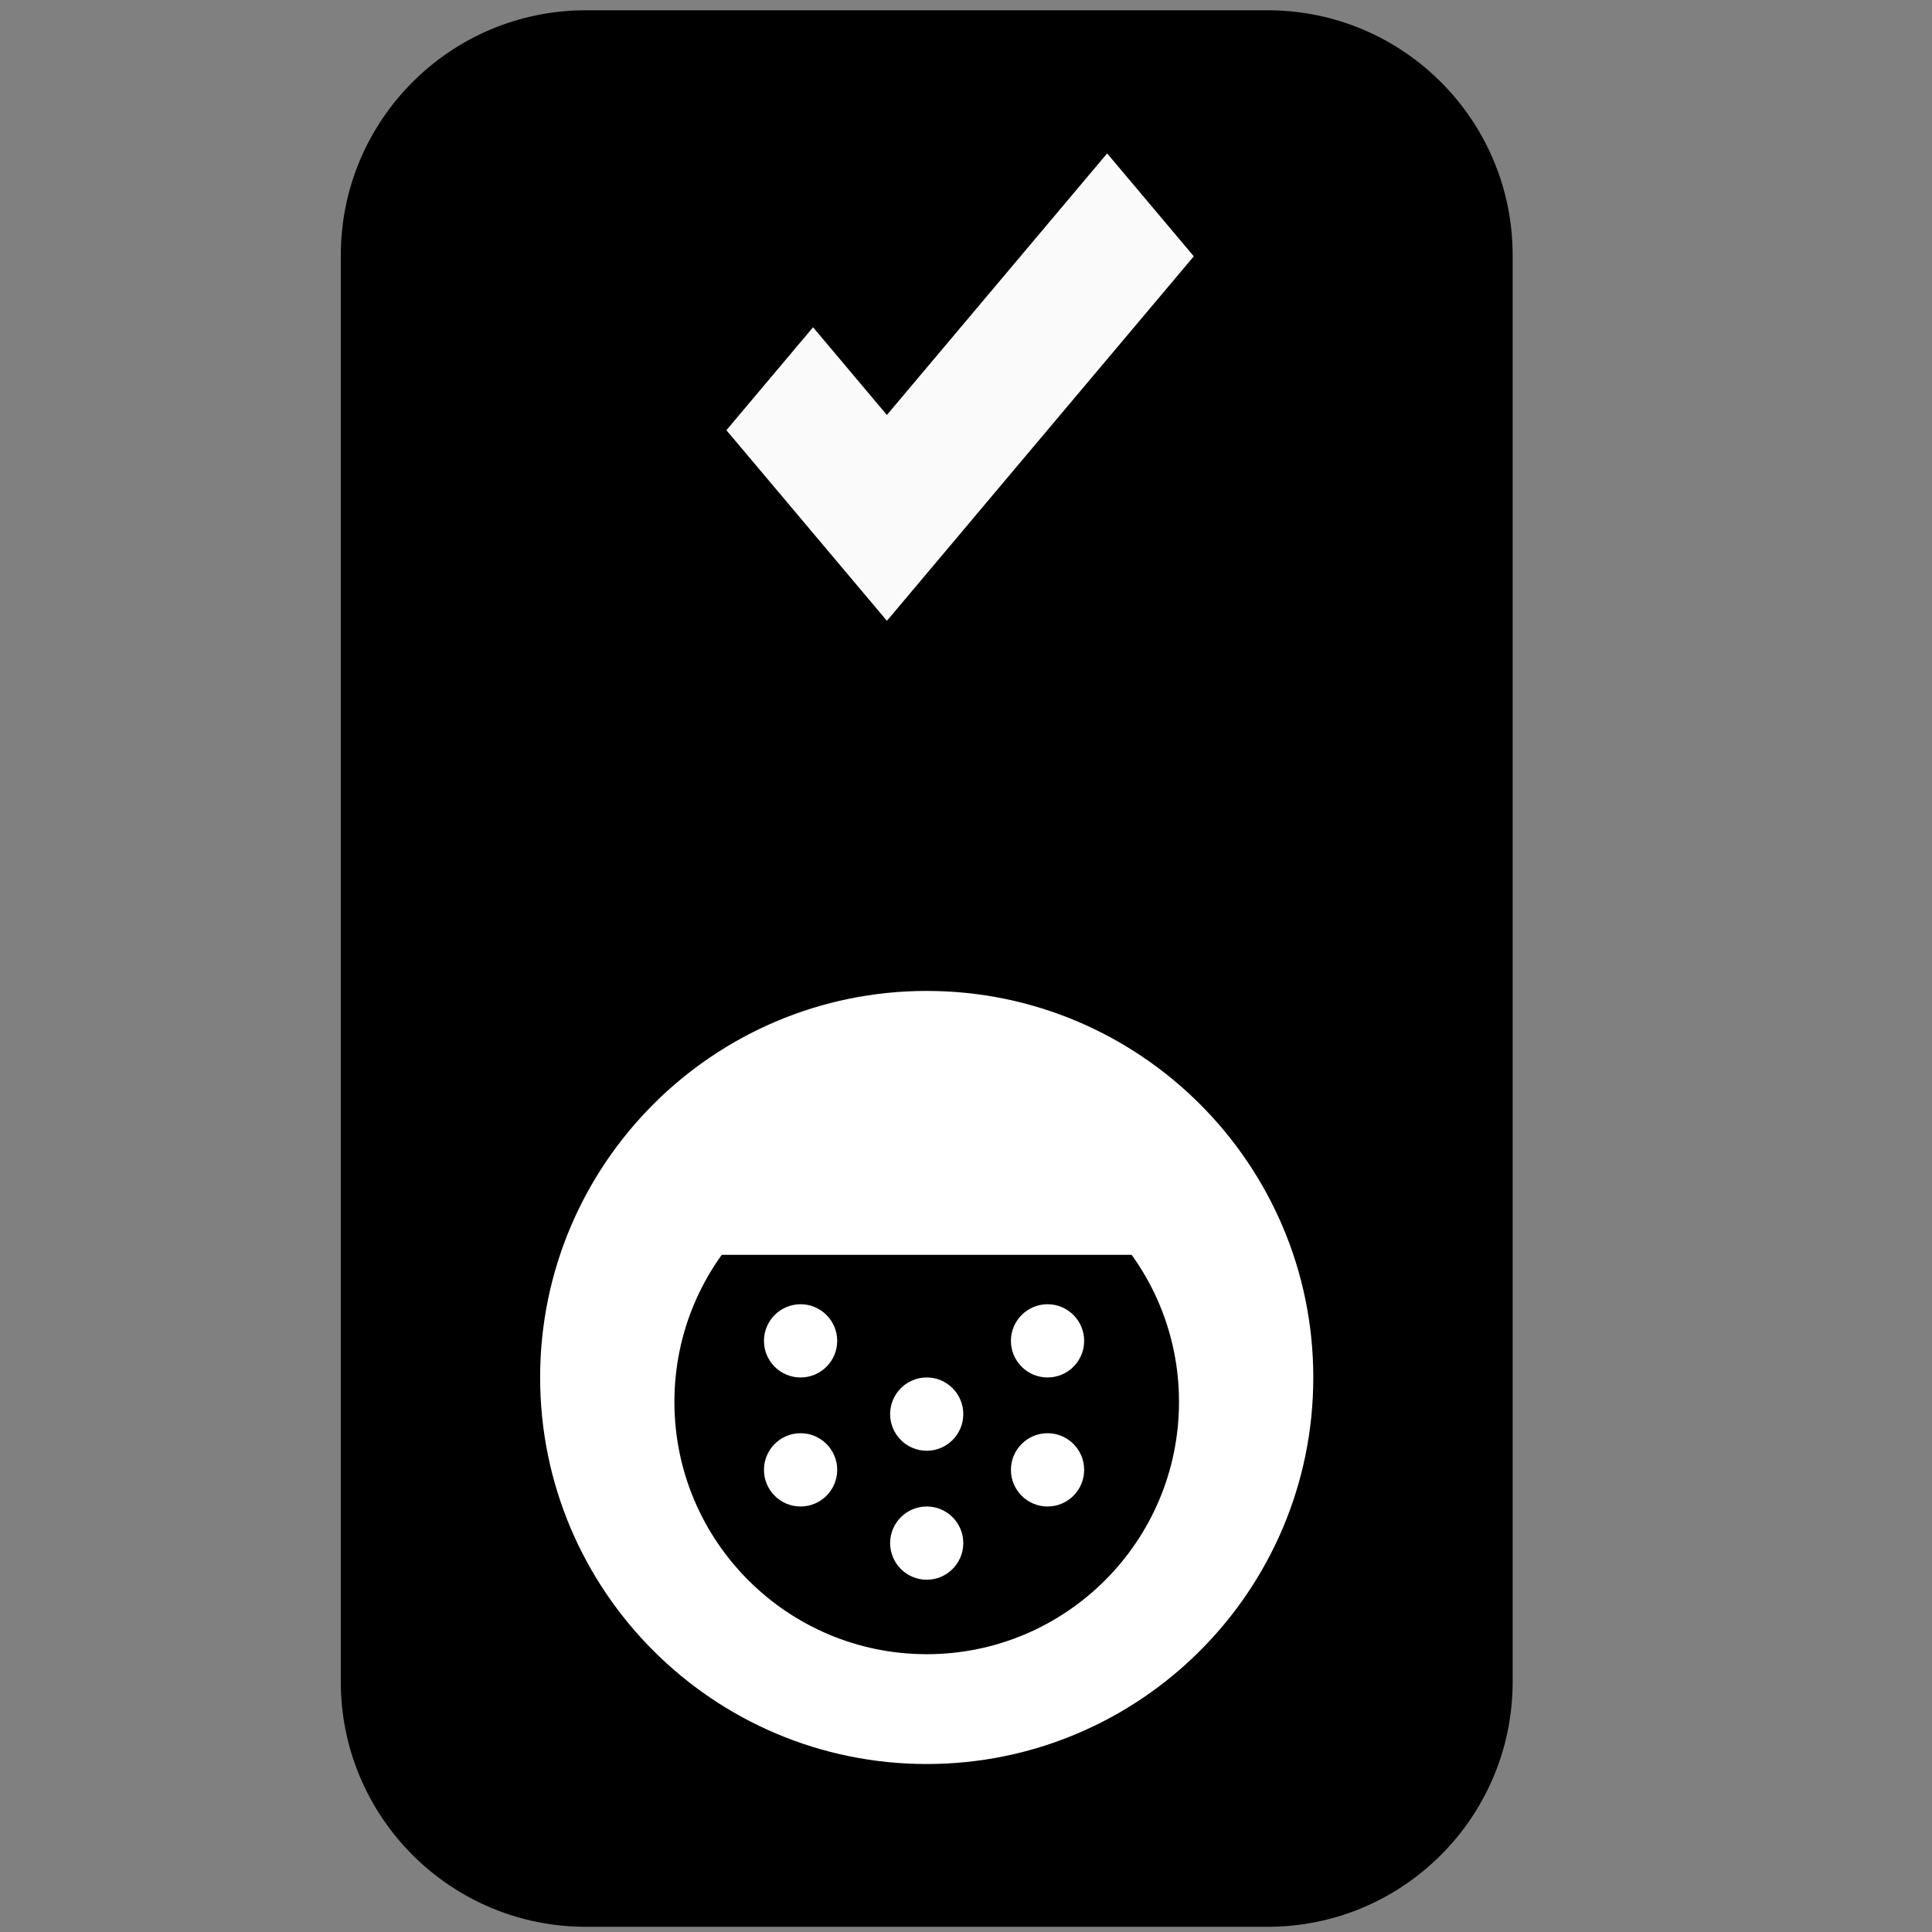<?xml version="1.0" encoding="UTF-8" standalone="no"?>
<!DOCTYPE svg PUBLIC "-//W3C//DTD SVG 1.1//EN" "http://www.w3.org/Graphics/SVG/1.1/DTD/svg11.dtd">
<svg version="1.1" xmlns="http://www.w3.org/2000/svg" xmlns:xlink="http://www.w3.org/1999/xlink" preserveAspectRatio="xMidYMid meet" viewBox="0 0 535.5 535.5" width="535.5" height="535.5"><rect x="0" y="0" width="535.5" height="535.5" fill="#808080" stroke="none"/><defs><path d="M419.27 70.78C419.27 163.44 419.27 373.47 419.27 466.12C419.27 503.65 388.86 534.06 351.34 534.06C299.96 534.06 213.77 534.06 162.4 534.06C124.87 534.06 94.46 503.65 94.46 466.12C94.46 373.47 94.46 163.44 94.46 70.78C94.46 33.26 124.87 2.85 162.4 2.85C213.77 2.85 299.96 2.85 351.34 2.85C388.86 2.85 419.27 33.26 419.27 70.78Z" id="c2VhXOkP5N"></path><path d="M256.87 488.94C197.72 488.94 149.71 440.94 149.71 381.8C149.71 322.67 197.72 274.66 256.87 274.66C316 274.66 364.01 322.67 364.01 381.8C364.01 440.94 316 488.94 256.87 488.94Z" id="b9h0CNan0"></path><path d="M256.87 458.5C218.27 458.5 186.93 427.17 186.93 388.57C186.93 349.97 218.27 318.65 256.87 318.65C295.45 318.65 326.79 349.97 326.79 388.57C326.79 427.17 295.45 458.5 256.87 458.5Z" id="gALq3DA4S"></path><path d="M329.89 347.81L259.97 295.94L190.04 347.81L329.89 347.81Z" id="c2E5QP6iHh"></path><path d="M221.9 381.8C216.29 381.8 211.75 377.26 211.75 371.65C211.75 366.06 216.29 361.5 221.9 361.5C227.5 361.5 232.05 366.06 232.05 371.65C232.05 377.26 227.5 381.8 221.9 381.8Z" id="a17rGTBKj"></path><path d="M290.35 381.8C284.76 381.8 280.2 377.26 280.2 371.65C280.2 366.06 284.76 361.5 290.35 361.5C295.96 361.5 300.5 366.06 300.5 371.65C300.5 377.26 295.96 381.8 290.35 381.8Z" id="ejhA3in9Q"></path><path d="M256.87 402.11C251.26 402.11 246.72 397.56 246.72 391.95C246.72 386.34 251.26 381.8 256.87 381.8C262.46 381.8 267 386.34 267 391.95C267 397.56 262.46 402.11 256.87 402.11Z" id="ij5dXJXBm"></path><path d="M221.9 417.56C216.29 417.56 211.75 413.01 211.75 407.41C211.75 401.8 216.29 397.25 221.9 397.25C227.5 397.25 232.05 401.8 232.05 407.41C232.05 413.01 227.5 417.56 221.9 417.56Z" id="e1Uv32k1Ti"></path><path d="M256.87 437.86C251.26 437.86 246.72 433.3 246.72 427.71C246.72 422.1 251.26 417.56 256.87 417.56C262.46 417.56 267 422.1 267 427.71C267 433.3 262.46 437.86 256.87 437.86Z" id="d6Ixb7BeX"></path><path d="M290.35 417.56C284.76 417.56 280.2 413.01 280.2 407.41C280.2 401.8 284.76 397.25 290.35 397.25C295.96 397.25 300.5 401.8 300.5 407.41C300.5 413.01 295.96 417.56 290.35 417.56Z" id="b38kWL4u4"></path><path d="M269.84 143.54L269.85 143.55L245.83 172.07L201.34 119.24L225.36 90.71L245.82 115.02L306.87 42.52L330.89 71.04L269.84 143.54Z" id="aAqsn1Myz"></path></defs><g><g><g><use xlink:href="#c2VhXOkP5N" opacity="1" fill="#000000" fill-opacity="1"></use><g><use xlink:href="#c2VhXOkP5N" opacity="1" fill-opacity="0" stroke="#000000" stroke-width="1" stroke-opacity="0"></use></g></g><g><use xlink:href="#b9h0CNan0" opacity="1" fill="#ffffff" fill-opacity="1"></use><g><use xlink:href="#b9h0CNan0" opacity="1" fill-opacity="0" stroke="#000000" stroke-width="1" stroke-opacity="0"></use></g></g><g><use xlink:href="#gALq3DA4S" opacity="1" fill="#000000" fill-opacity="1"></use><g><use xlink:href="#gALq3DA4S" opacity="1" fill-opacity="0" stroke="#000000" stroke-width="1" stroke-opacity="0"></use></g></g><g><use xlink:href="#c2E5QP6iHh" opacity="1" fill="#ffffff" fill-opacity="1"></use><g><use xlink:href="#c2E5QP6iHh" opacity="1" fill-opacity="0" stroke="#ffffff" stroke-width="0" stroke-opacity="1"></use></g></g><g><use xlink:href="#a17rGTBKj" opacity="1" fill="#ffffff" fill-opacity="1"></use><g><use xlink:href="#a17rGTBKj" opacity="1" fill-opacity="0" stroke="#000000" stroke-width="1" stroke-opacity="0"></use></g></g><g><use xlink:href="#ejhA3in9Q" opacity="1" fill="#ffffff" fill-opacity="1"></use><g><use xlink:href="#ejhA3in9Q" opacity="1" fill-opacity="0" stroke="#000000" stroke-width="1" stroke-opacity="0"></use></g></g><g><use xlink:href="#ij5dXJXBm" opacity="1" fill="#ffffff" fill-opacity="1"></use><g><use xlink:href="#ij5dXJXBm" opacity="1" fill-opacity="0" stroke="#000000" stroke-width="1" stroke-opacity="0"></use></g></g><g><use xlink:href="#e1Uv32k1Ti" opacity="1" fill="#ffffff" fill-opacity="1"></use><g><use xlink:href="#e1Uv32k1Ti" opacity="1" fill-opacity="0" stroke="#000000" stroke-width="1" stroke-opacity="0"></use></g></g><g><use xlink:href="#d6Ixb7BeX" opacity="1" fill="#ffffff" fill-opacity="1"></use><g><use xlink:href="#d6Ixb7BeX" opacity="1" fill-opacity="0" stroke="#000000" stroke-width="1" stroke-opacity="0"></use></g></g><g><use xlink:href="#b38kWL4u4" opacity="1" fill="#ffffff" fill-opacity="1"></use><g><use xlink:href="#b38kWL4u4" opacity="1" fill-opacity="0" stroke="#000000" stroke-width="1" stroke-opacity="0"></use></g></g><g><use xlink:href="#aAqsn1Myz" opacity="1" fill="#ffffff" fill-opacity="0.98"></use></g></g></g></svg>